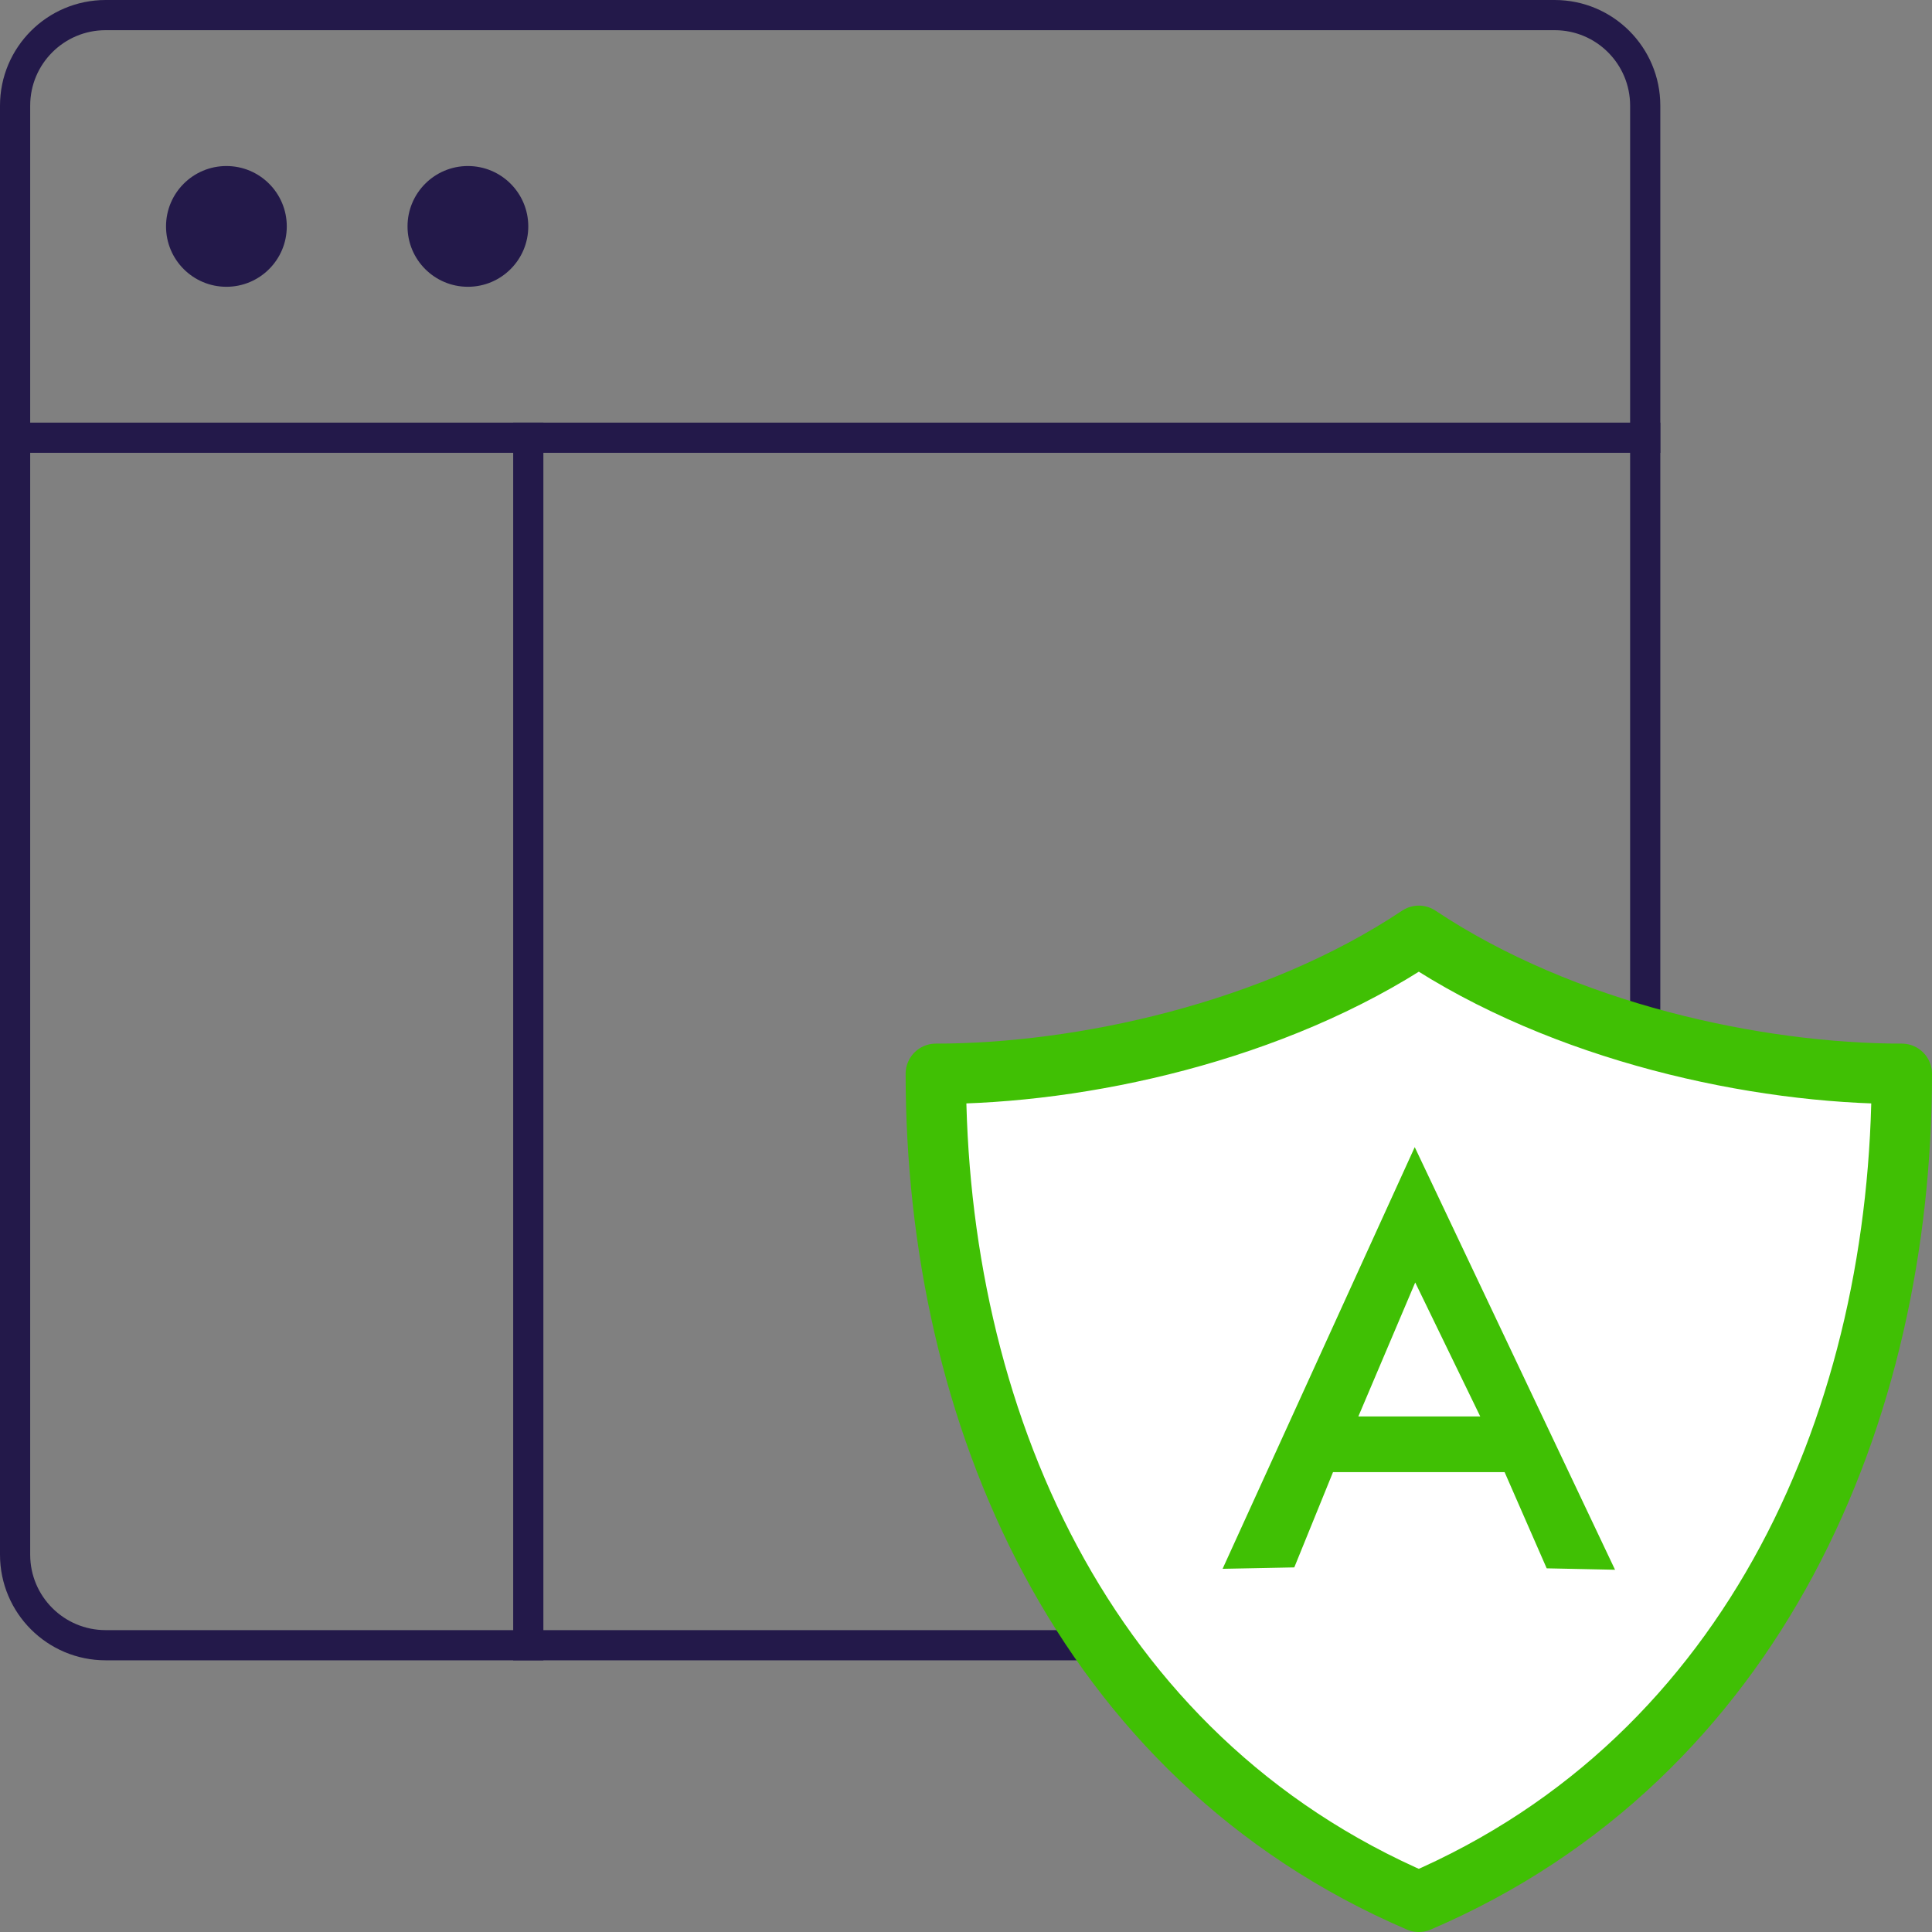 <svg width="64" height="64" viewBox="0 0 64 64" fill="none" xmlns="http://www.w3.org/2000/svg">
<rect x="0" y="0" width="64" height="64" fill="#808080" stroke="none"/>
<path d="M17.5 14.5V54.5" stroke="#23194A" stroke-linecap="square"/>
<path d="M0.5 14.5H54.5" stroke="#23194A" stroke-linecap="square"/>
<path d="M7.5 9.5C8.605 9.5 9.5 8.605 9.5 7.5C9.5 6.395 8.605 5.5 7.5 5.5C6.395 5.5 5.5 6.395 5.5 7.5C5.5 8.605 6.395 9.5 7.5 9.5Z" fill="#23194A"/>
<path d="M15.5 9.5C16.605 9.5 17.5 8.605 17.5 7.5C17.5 6.395 16.605 5.5 15.5 5.5C14.395 5.5 13.5 6.395 13.5 7.5C13.5 8.605 14.395 9.5 15.5 9.5Z" fill="#23194A"/>
<path d="M51.5 0.5H3.5C1.843 0.5 0.5 1.843 0.5 3.5V51.5C0.5 53.157 1.843 54.5 3.5 54.5H51.5C53.157 54.5 54.5 53.157 54.5 51.5V3.5C54.5 1.843 53.157 0.5 51.5 0.5Z" stroke="#23194A" stroke-linecap="square"/>
<path fill-rule="evenodd" clip-rule="evenodd" d="M47 31C42.2 34.2 35.8 35.571 31 35.571C31 46.771 35.8 58.2 47 63C58.2 58.2 63 46.771 63 35.571C58.2 35.571 51.8 34.2 47 31Z" fill="white" stroke="#40C004" stroke-width="2" stroke-linecap="square" stroke-linejoin="round"/>
<path fill-rule="evenodd" clip-rule="evenodd" d="M40.5 51.969L46.865 38L53.5 52L51.236 51.953L49.842 48.766H46.865H44.158L42.875 51.922L40.5 51.969ZM49.035 46.922L46.881 42.484L44.997 46.922H46.865H46.976H49.035Z" fill="#40C004"/>
</svg>
